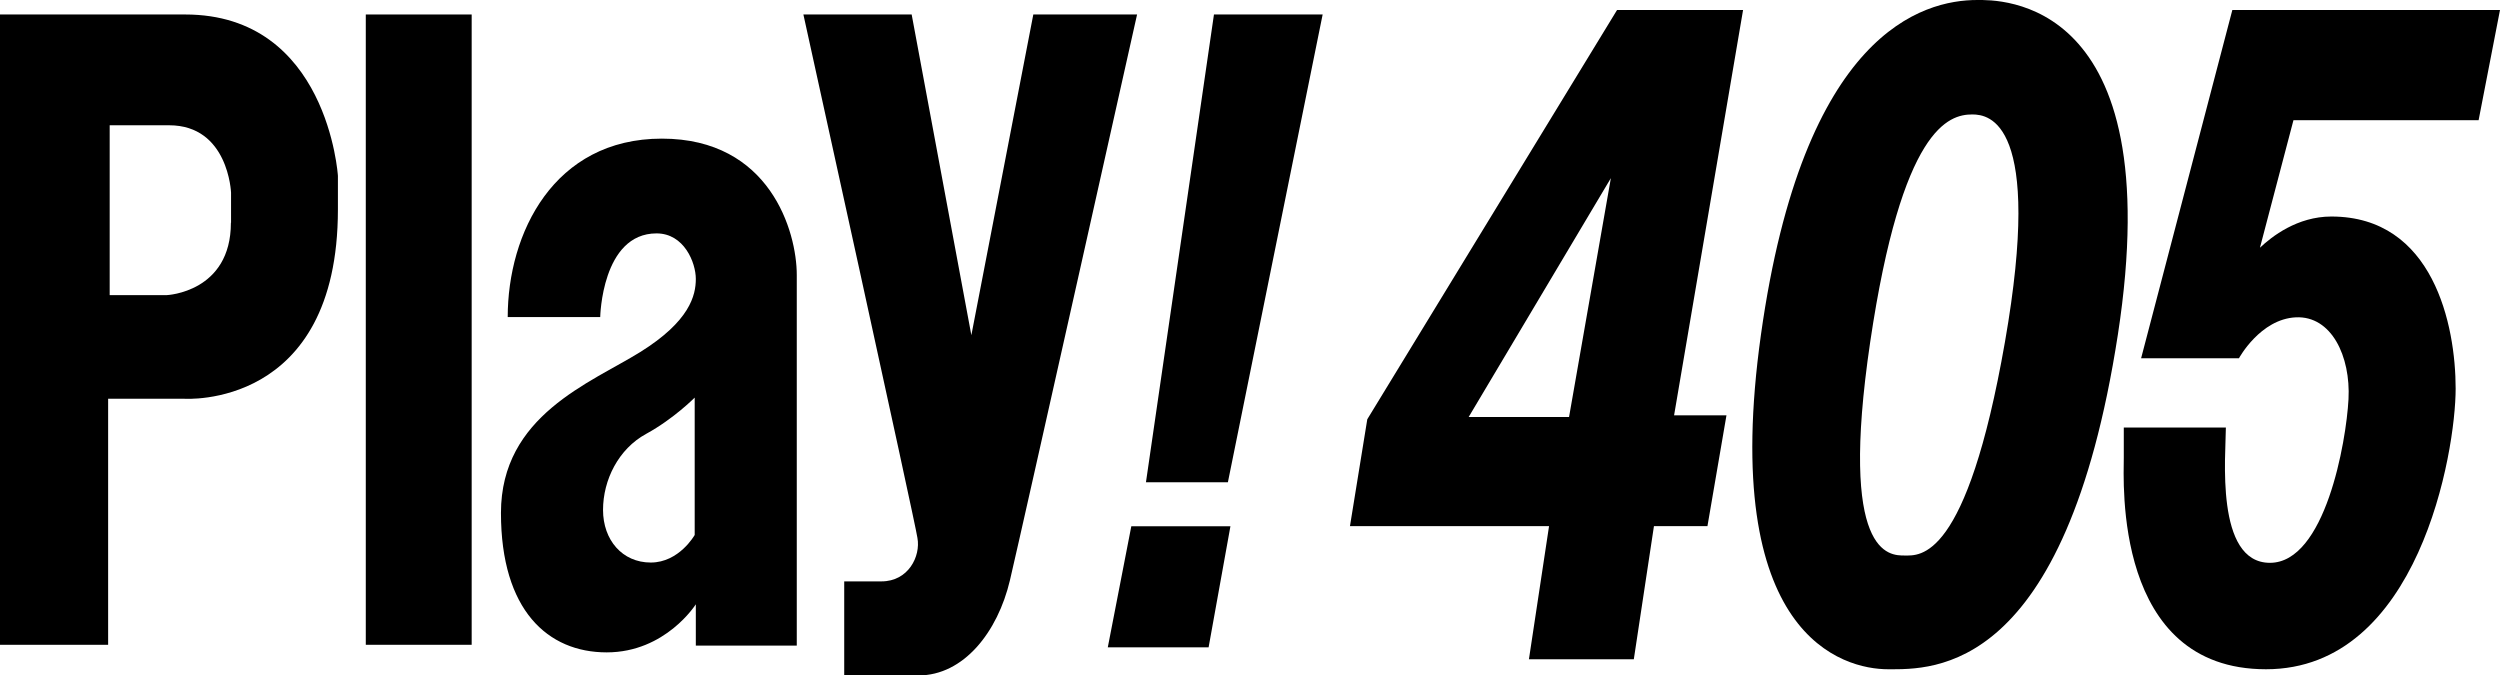 <svg viewBox="0 0 570 154" fill="currentColor" xmlns="http://www.w3.org/2000/svg">
<g clip-path="url(#clip0_1297_1752)">
<path d="M42.214 3.302H0V147.012H24.654V90.912H41.957C41.957 90.912 77.044 93.445 77.044 47.732V40.103C77.044 40.103 74.765 3.302 42.214 3.302ZM52.647 50.778C52.647 66.646 38.041 67.287 38.041 67.287H25.007V28.562H38.554C52.101 28.562 52.679 43.917 52.679 43.917V50.778H52.647Z"/>
<path d="M107.541 3.302H83.4V147.012H107.541V3.302Z"/>
<path d="M150.911 31.607C126.256 31.607 115.759 53.181 115.759 72.287H136.85C136.85 72.287 137.203 53.214 149.691 53.214C155.983 53.214 158.647 59.881 158.647 63.6C158.647 67.319 157.299 73.217 145.967 80.269C134.635 87.322 114.218 94.727 114.218 116.942C114.218 139.157 124.908 148.742 138.327 148.742C151.745 148.742 158.647 137.779 158.647 137.779V147.204H181.664V62.702C181.664 52.797 175.565 31.607 150.911 31.607ZM158.39 121.975C158.39 121.975 154.859 128.258 148.375 128.258C141.89 128.258 137.492 123.129 137.492 116.269C137.492 109.409 141.023 102.356 147.315 98.926C153.607 95.496 158.39 90.656 158.39 90.656V121.975Z"/>
<path d="M183.205 3.302H207.859L221.47 76.423L235.595 3.302H259.254C259.254 3.302 233.059 120.469 230.266 132.298C227.473 144.126 219.705 154 209.4 154H192.482V132.554H200.989C207.089 132.554 209.946 126.848 209.175 122.649C208.79 119.603 183.173 3.302 183.173 3.302H183.205Z"/>
<path d="M276.782 3.302H301.565L279.96 109.954H261.277L276.782 3.302Z"/>
<path d="M257.938 119.988L252.577 147.589H275.562L280.538 119.988H257.938Z"/>
<path d="M397.421 2.276H368.69L311.741 95.593L307.792 119.956H353.184L348.594 150.314H372.51L377.1 119.956H389.299L393.633 94.696H381.691L397.421 2.276ZM357.743 95.08H334.854L367.277 40.616L357.743 95.08Z"/>
<path d="M450.838 0C438.382 0 411.16 7.373 401.497 76.295C391.835 145.217 420.309 152.59 430.485 152.59C440.662 152.59 470.901 153.808 482.875 76.295C494.817 -1.218 455.396 0 450.838 0ZM457.13 77.962C448.366 128.098 437.676 126.656 434.241 126.656C430.806 126.656 419.185 126.848 426.408 77.962C433.663 29.076 444.321 26.094 449.682 26.094C453.502 26.094 465.894 27.793 457.13 77.962Z"/>
<path d="M570 2.276H508.975L488.173 81.681H510.483C510.483 81.681 515.331 72.737 523.452 72.352C531.574 71.968 535.972 81.232 535.459 91.009C534.945 100.786 530.13 128.323 517.546 128.323C504.962 128.323 507.498 103.575 507.498 97.484H484.224V104.345C484.224 109.666 481.816 152.59 516.647 152.59C551.477 152.59 559.888 103.062 559.888 88.605C559.888 74.147 554.816 49.367 531.542 49.367C523.773 49.367 517.931 53.952 515.266 56.484L522.907 27.409H565.121L570 2.276Z"/>
</g>
<defs>
<clipPath id="clip0_1297_1752">
<rect width="570" height="154" fill="white"/>
</clipPath>
</defs>
</svg>
